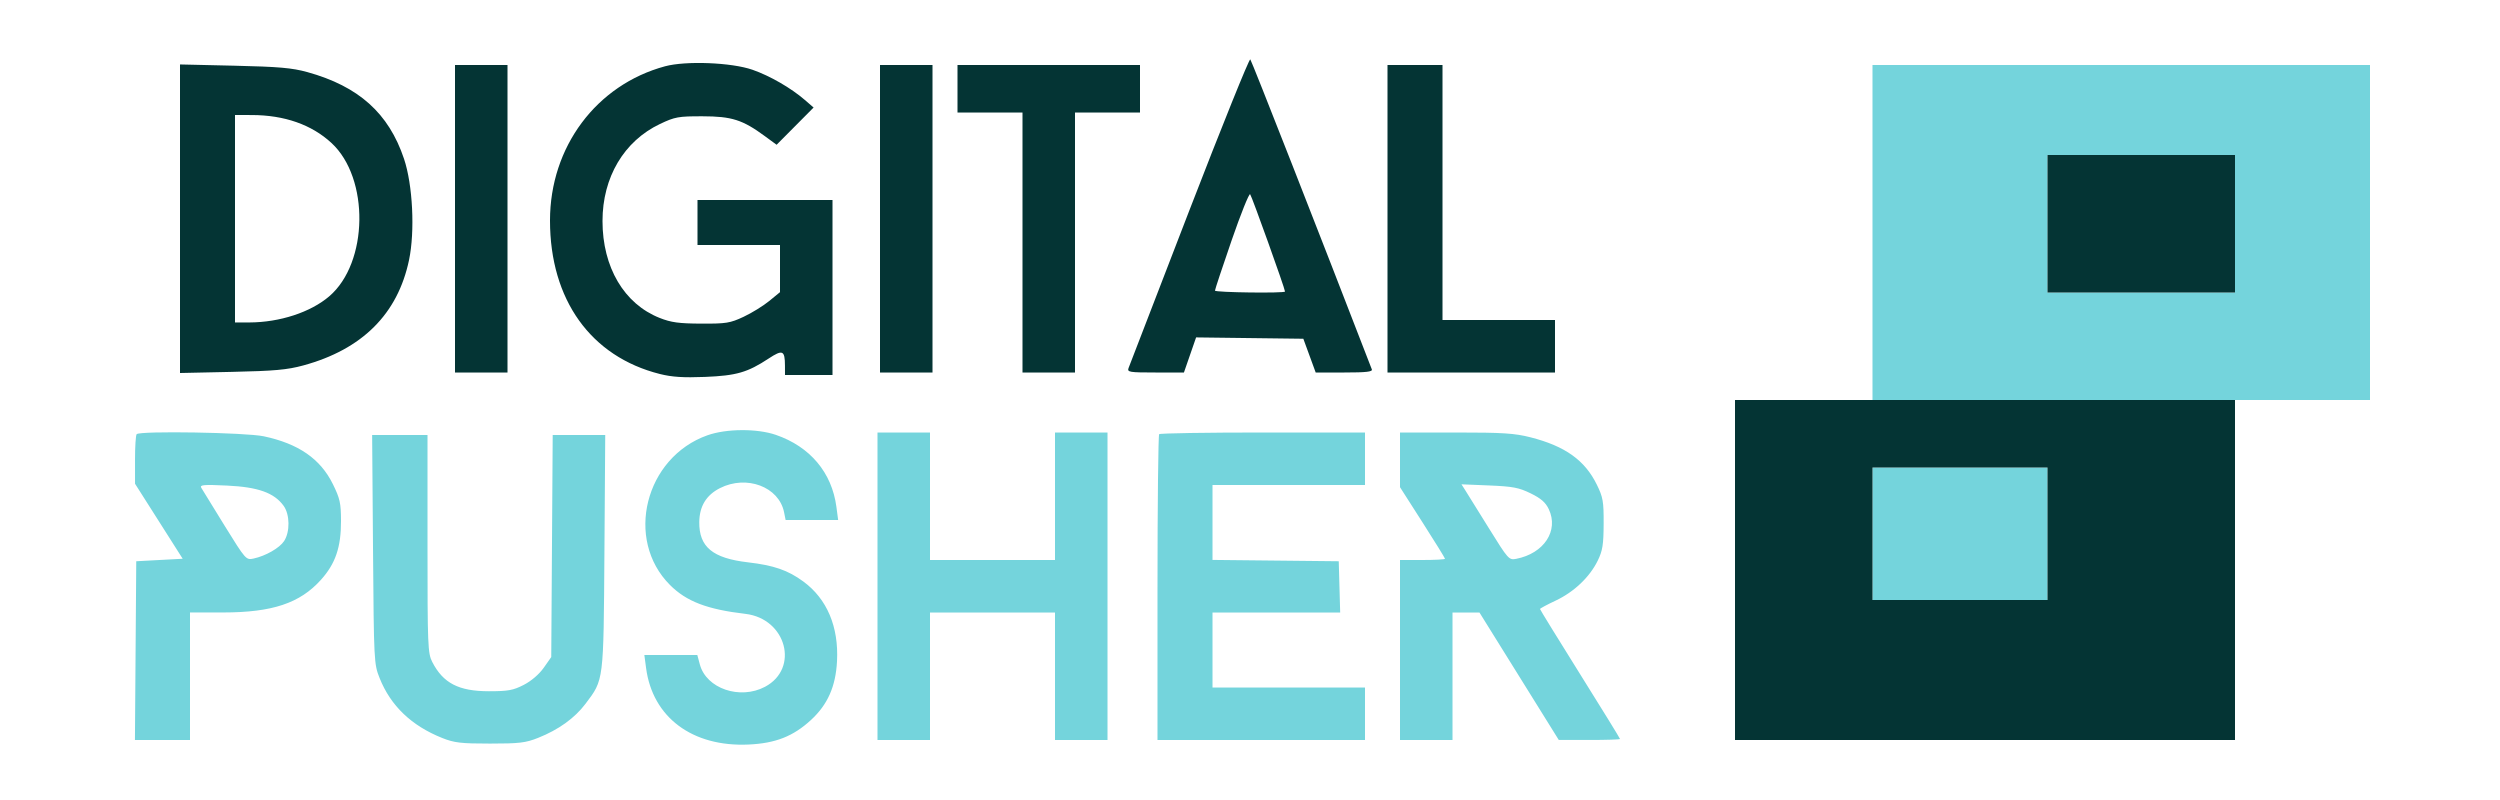 <svg xmlns="http://www.w3.org/2000/svg" width="1000" height="320" viewBox="0 0 1000 320" version="1.1"><path d="M 749 93 L 749 160 848.500 160 L 948 160 948 93 L 948 26 848.500 26 L 749 26 749 93 M 819 89.500 L 819 117 856.500 117 L 894 117 894 89.500 L 894 62 856.500 62 L 819 62 819 89.500 M 283 174.105 C 257.993 182.960, 249.775 215.775, 268 234 C 274.587 240.587, 282.837 243.745, 298.177 245.550 C 314.533 247.475, 319.864 267.387, 305.987 274.725 C 295.971 280.022, 282.538 275.425, 279.950 265.815 L 278.923 262 268.333 262 L 257.742 262 258.437 267.250 C 261.045 286.956, 276.952 298.827, 299.394 297.815 C 310.205 297.328, 317.284 294.545, 324.405 287.981 C 331.068 281.839, 334.274 274.605, 334.804 264.517 C 335.529 250.705, 330.808 239.539, 321.302 232.579 C 315.150 228.075, 309.546 226.138, 299.172 224.930 C 285.039 223.285, 279.590 218.766, 279.711 208.791 C 279.787 202.493, 282.520 198.020, 287.985 195.250 C 298.646 189.846, 311.595 194.726, 313.633 204.916 L 314.250 208 324.754 208 L 335.258 208 334.563 202.750 C 332.745 189.008, 324.037 178.657, 310.327 173.940 C 302.826 171.360, 290.544 171.434, 283 174.105 M 54.667 173.667 C 54.300 174.033, 54.003 178.646, 54.007 183.917 L 54.014 193.500 63.545 208.500 L 73.077 223.500 63.788 224 L 54.500 224.500 54.237 260.250 L 53.975 296 64.987 296 L 76 296 76 270.500 L 76 245 89.250 244.988 C 108.939 244.970, 119.957 241.291, 128.382 231.920 C 134.196 225.453, 136.431 218.892, 136.404 208.361 C 136.387 201.230, 135.984 199.409, 133.147 193.647 C 128.167 183.532, 119.386 177.459, 105.483 174.514 C 98.274 172.987, 56.050 172.283, 54.667 173.667 M 351 234.500 L 351 296 361.500 296 L 372 296 372 270.500 L 372 245 397 245 L 422 245 422 270.500 L 422 296 432.500 296 L 443 296 443 234.500 L 443 173 432.500 173 L 422 173 422 198.500 L 422 224 397 224 L 372 224 372 198.500 L 372 173 361.500 173 L 351 173 351 234.500 M 463.667 173.667 C 463.300 174.033, 463 201.708, 463 235.167 L 463 296 504.500 296 L 546 296 546 285.500 L 546 275 515.500 275 L 485 275 485 260 L 485 245 510.535 245 L 536.070 245 535.785 234.750 L 535.500 224.500 510.250 224.233 L 485 223.966 485 208.983 L 485 194 515.500 194 L 546 194 546 183.500 L 546 173 505.167 173 C 482.708 173, 464.033 173.300, 463.667 173.667 M 560 183.937 L 560 194.873 569 208.945 C 573.950 216.685, 578 223.239, 578 223.509 C 578 223.779, 573.950 224, 569 224 L 560 224 560 260 L 560 296 570.500 296 L 581 296 581 270.500 L 581 245 586.392 245 L 591.783 245 607.642 270.485 L 623.500 295.969 635.750 295.985 C 642.487 295.993, 648 295.812, 648 295.582 C 648 295.352, 640.800 283.657, 632 269.593 C 623.200 255.529, 616 243.834, 616 243.605 C 616 243.376, 618.813 241.866, 622.250 240.250 C 629.616 236.786, 635.888 230.827, 639.104 224.236 C 641.036 220.276, 641.422 217.860, 641.458 209.500 C 641.496 200.541, 641.211 198.911, 638.720 193.839 C 633.933 184.091, 626.062 178.469, 612.259 174.938 C 605.871 173.305, 601.170 173, 582.340 173 L 560 173 560 183.937 M 149.207 219.750 C 149.550 264.710, 149.596 265.599, 151.851 271.252 C 156.270 282.331, 164.602 290.298, 176.895 295.200 C 181.726 297.126, 184.365 297.435, 196 297.435 C 207.720 297.435, 210.256 297.134, 215.238 295.150 C 223.444 291.882, 229.877 287.255, 234.212 281.500 C 241.559 271.748, 241.412 272.927, 241.771 220.750 L 242.092 174 231.585 174 L 221.079 174 220.789 218.415 L 220.500 262.830 217.491 267.111 C 215.669 269.701, 212.522 272.399, 209.518 273.945 C 205.271 276.131, 203.249 276.499, 195.527 276.496 C 183.482 276.491, 177.250 273.266, 172.903 264.790 C 171.118 261.311, 171 258.371, 171 217.540 L 171 174 159.929 174 L 148.857 174 149.207 219.750 M 749 213.500 L 749 240 784 240 L 819 240 819 213.500 L 819 187 784 187 L 749 187 749 213.500 M 80.502 195.101 C 80.945 195.871, 85.149 202.704, 89.846 210.287 C 98.286 223.915, 98.420 224.067, 101.442 223.415 C 106.287 222.371, 111.824 219.198, 113.641 216.425 C 116.055 212.742, 115.959 205.780, 113.448 202.324 C 109.659 197.109, 103.256 194.819, 90.816 194.229 C 81.473 193.787, 79.826 193.926, 80.502 195.101 M 586.108 196.113 C 586.943 197.426, 591.198 204.263, 595.563 211.307 C 603.260 223.726, 603.589 224.096, 606.457 223.540 C 617.617 221.377, 623.594 212.269, 619.507 203.655 C 618.234 200.973, 616.376 199.352, 612.268 197.343 C 607.554 195.037, 605.113 194.572, 595.666 194.183 L 584.591 193.726 586.108 196.113" stroke="none" fill="#74d4dc" fill-rule="evenodd"/><path d="M 475.709 84.243 C 462.686 117.935, 451.751 146.287, 451.409 147.250 C 450.839 148.851, 451.758 149, 462.179 149 L 473.573 149 476.007 141.981 L 478.440 134.962 499.887 135.231 L 521.333 135.500 523.805 142.250 L 526.276 149 537.745 149 C 546.511 149, 549.100 148.705, 548.731 147.750 C 527.853 93.673, 500.658 24.305, 500.116 23.743 C 499.715 23.327, 488.732 50.552, 475.709 84.243 M 266 26.519 C 238.523 33.956, 220 58.794, 220 88.202 C 220 119.880, 236.314 142.661, 263.974 149.605 C 268.801 150.817, 273.382 151.113, 281.974 150.768 C 294.574 150.261, 298.997 148.984, 307.478 143.399 C 313.050 139.730, 313.960 140.129, 313.985 146.250 L 314 150 323.500 150 L 333 150 333 115 L 333 80 306 80 L 279 80 279 89 L 279 98 295.500 98 L 312 98 312 107.433 L 312 116.866 307.680 120.406 C 305.304 122.353, 300.692 125.195, 297.430 126.723 C 292.043 129.246, 290.492 129.496, 280.500 129.451 C 271.546 129.411, 268.450 128.987, 263.853 127.168 C 249.640 121.544, 241 106.891, 241 88.413 C 241 70.933, 249.592 56.428, 264 49.587 C 269.991 46.742, 271.322 46.501, 281 46.515 C 292.693 46.532, 297.019 47.908, 305.920 54.441 L 310.642 57.907 318.040 50.460 L 325.438 43.012 321.969 40.011 C 316.414 35.206, 308.007 30.353, 301 27.907 C 292.628 24.984, 274.349 24.260, 266 26.519 M 72 87.491 L 72 149.202 92.750 148.753 C 109.798 148.383, 114.891 147.924, 121.296 146.181 C 144.881 139.760, 159.078 125.609, 163.616 104 C 166.027 92.514, 165.101 73.929, 161.596 63.500 C 155.470 45.274, 143.479 34.527, 122.910 28.831 C 116.857 27.155, 111.516 26.687, 93.750 26.279 L 72 25.780 72 87.491 M 182 87.500 L 182 149 192.500 149 L 203 149 203 87.500 L 203 26 192.500 26 L 182 26 182 87.500 M 352 87.500 L 352 149 362.500 149 L 373 149 373 87.500 L 373 26 362.500 26 L 352 26 352 87.500 M 383 35.500 L 383 45 396 45 L 409 45 409 97 L 409 149 419.500 149 L 430 149 430 97 L 430 45 443 45 L 456 45 456 35.500 L 456 26 419.500 26 L 383 26 383 35.500 M 555 87.500 L 555 149 588.500 149 L 622 149 622 138.500 L 622 128 599.500 128 L 577 128 577 77 L 577 26 566 26 L 555 26 555 87.500 M 94 87.500 L 94 129 99.750 128.983 C 111.905 128.946, 124.246 124.905, 131.706 118.519 C 147.370 105.112, 147.851 71.256, 132.577 57.178 C 124.623 49.846, 113.781 46.043, 100.750 46.015 L 94 46 94 87.500 M 819 89.500 L 819 117 856.500 117 L 894 117 894 89.500 L 894 62 856.500 62 L 819 62 819 89.500 M 492.633 96.198 C 488.969 106.814, 485.978 115.838, 485.986 116.250 C 486 116.994, 514 117.356, 514 116.613 C 514 115.492, 500.702 78.378, 500.056 77.698 C 499.638 77.256, 496.297 85.581, 492.633 96.198 M 694 228 L 694 296 794 296 L 894 296 894 228 L 894 160 794 160 L 694 160 694 228 M 749 213.500 L 749 240 784 240 L 819 240 819 213.500 L 819 187 784 187 L 749 187 749 213.500" stroke="none" fill="#043434" fill-rule="evenodd"/></svg>